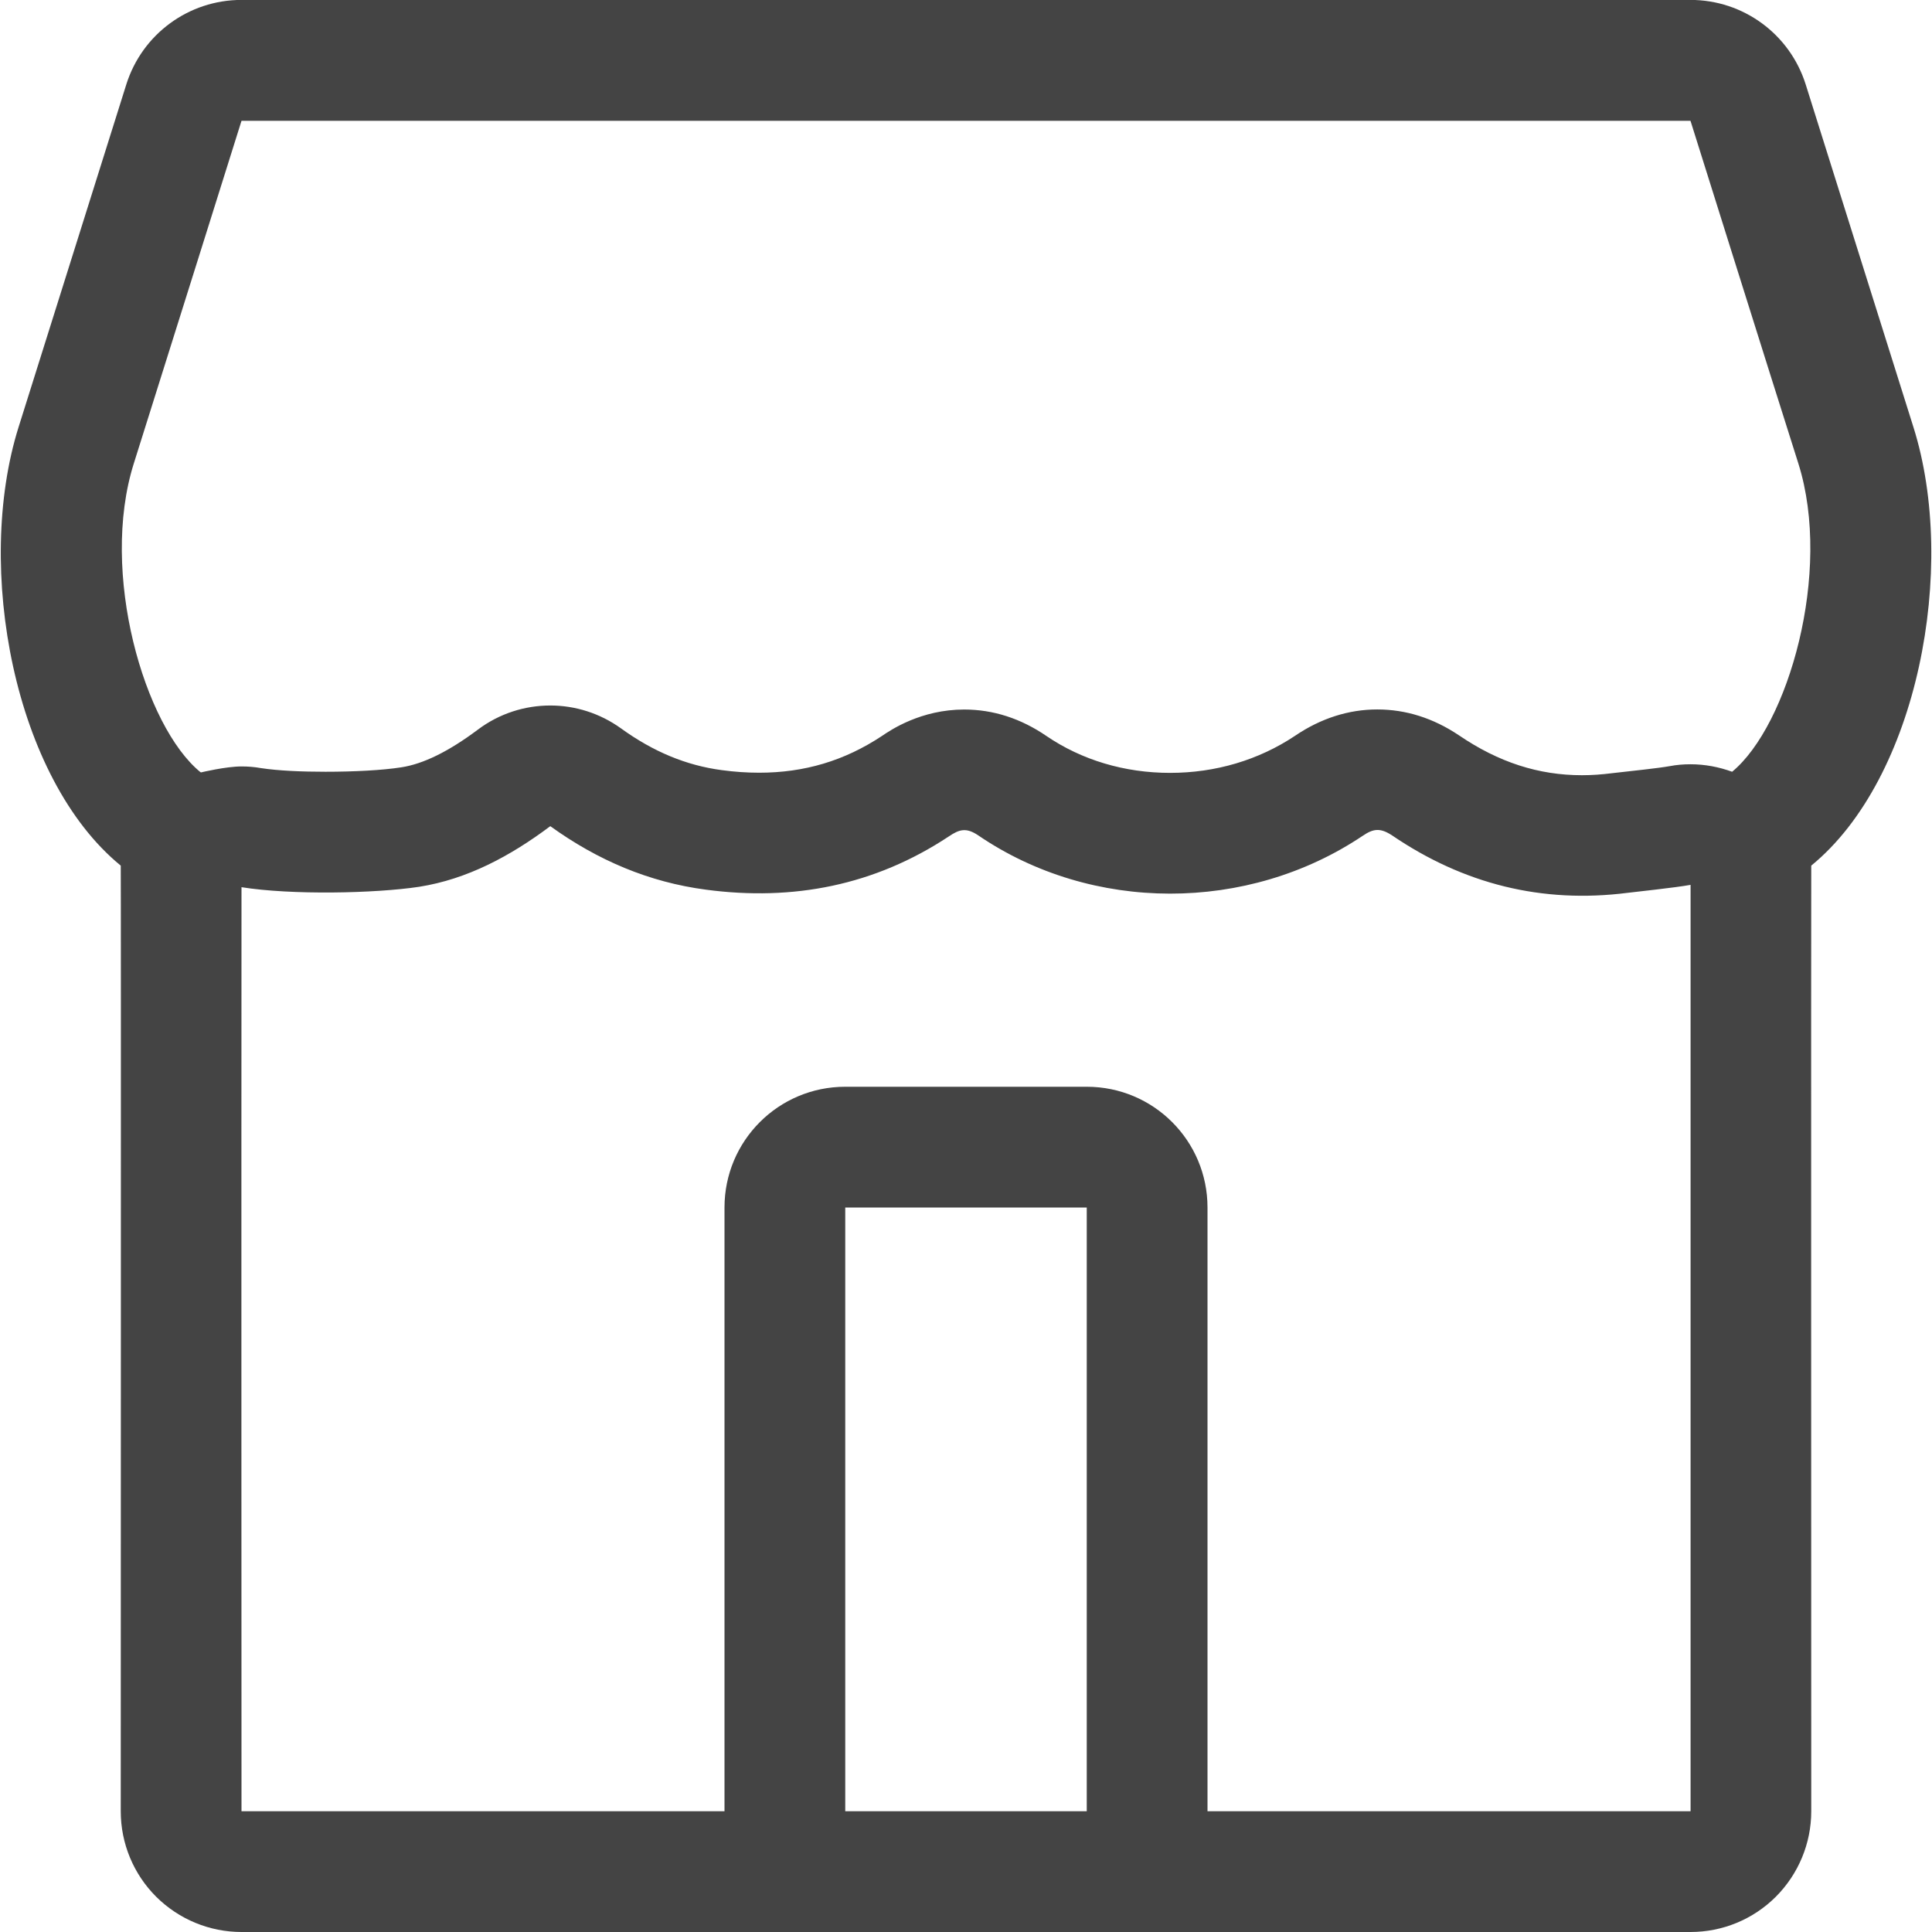 <!-- Generated by IcoMoon.io -->
<svg version="1.1" xmlns="http://www.w3.org/2000/svg" width="24" height="24" viewBox="0 0 24 24">
<title>store</title>
<path fill="#444" d="M22.5 10.753c1.325-1.082 1.821-3.699 1.269-5.448l-1.338-4.256c-0.197-0.625-0.775-1.050-1.431-1.050h-18c-0.655 0-1.234 0.424-1.431 1.050l-1.338 4.256c-0.55 1.749-0.055 4.366 1.269 5.448 0.004 0.003 0 11.747 0 11.747 0 0.401 0.159 0.782 0.441 1.063 0.282 0.28 0.663 0.437 1.059 0.437 0 0 3.553 0 7.5 0h3c3.947 0 7.5 0 7.5 0 0.398 0 0.777-0.156 1.059-0.437 0.282-0.282 0.441-0.664 0.441-1.063 0 0-0.003-11.743 0-11.747zM13.5 22.5c-1 0-1.991 0-3 0 0-2.491 0-4.983 0-7.5 0.987 0 1.985 0 3 0 0 2.508 0 4.994 0 7.5zM21 22.5h-6v-7.5c0-0.83-0.672-1.5-1.5-1.5h-3c-0.828 0-1.5 0.67-1.5 1.5v7.5h-6c0 0-0.003-8.035 0-11.479 0.619 0.099 1.659 0.078 2.207-0.005 0.598-0.094 1.134-0.382 1.629-0.753 0.587 0.423 1.225 0.696 1.935 0.789 1.083 0.144 2.096-0.054 3.013-0.66 0.134-0.091 0.219-0.115 0.369-0.014 1.413 0.963 3.345 0.963 4.773 0.006 0.136-0.093 0.221-0.102 0.369-0.005 0.884 0.601 1.858 0.848 2.924 0.712 0.069-0.009 0.592-0.064 0.782-0.099v11.507zM20.737 9.518c-0.132 0.024-0.448 0.057-0.712 0.087-0.126 0.016-0.25 0.025-0.373 0.025-0.537 0-1.034-0.159-1.529-0.496-0.319-0.214-0.66-0.321-1.014-0.321-0.355 0-0.701 0.11-1.021 0.327-0.452 0.302-0.989 0.461-1.553 0.461s-1.096-0.159-1.534-0.457c-0.319-0.219-0.663-0.33-1.023-0.33-0.537 0-0.912 0.253-1.023 0.329-0.465 0.308-0.963 0.456-1.525 0.456-0.153 0-0.307-0.011-0.463-0.032-0.44-0.058-0.851-0.228-1.253-0.519-0.263-0.189-0.57-0.284-0.878-0.284-0.316 0-0.633 0.099-0.9 0.3-0.365 0.273-0.678 0.426-0.951 0.468-0.237 0.037-0.59 0.055-0.942 0.055-0.291 0-0.584-0.012-0.806-0.046-0.078-0.014-0.157-0.020-0.237-0.020-0.195 0-0.502 0.074-0.502 0.074-0.002 0-0.006-0.003-0.008-0.003-0.696-0.567-1.255-2.48-0.828-3.834 0.33-1.046 1.338-4.257 1.338-4.257h18c0 0 1.008 3.212 1.34 4.257 0.426 1.351-0.13 3.258-0.823 3.829-0.165-0.060-0.339-0.093-0.516-0.093-0.088 0-0.175 0.007-0.263 0.024z"></path>
</svg>
